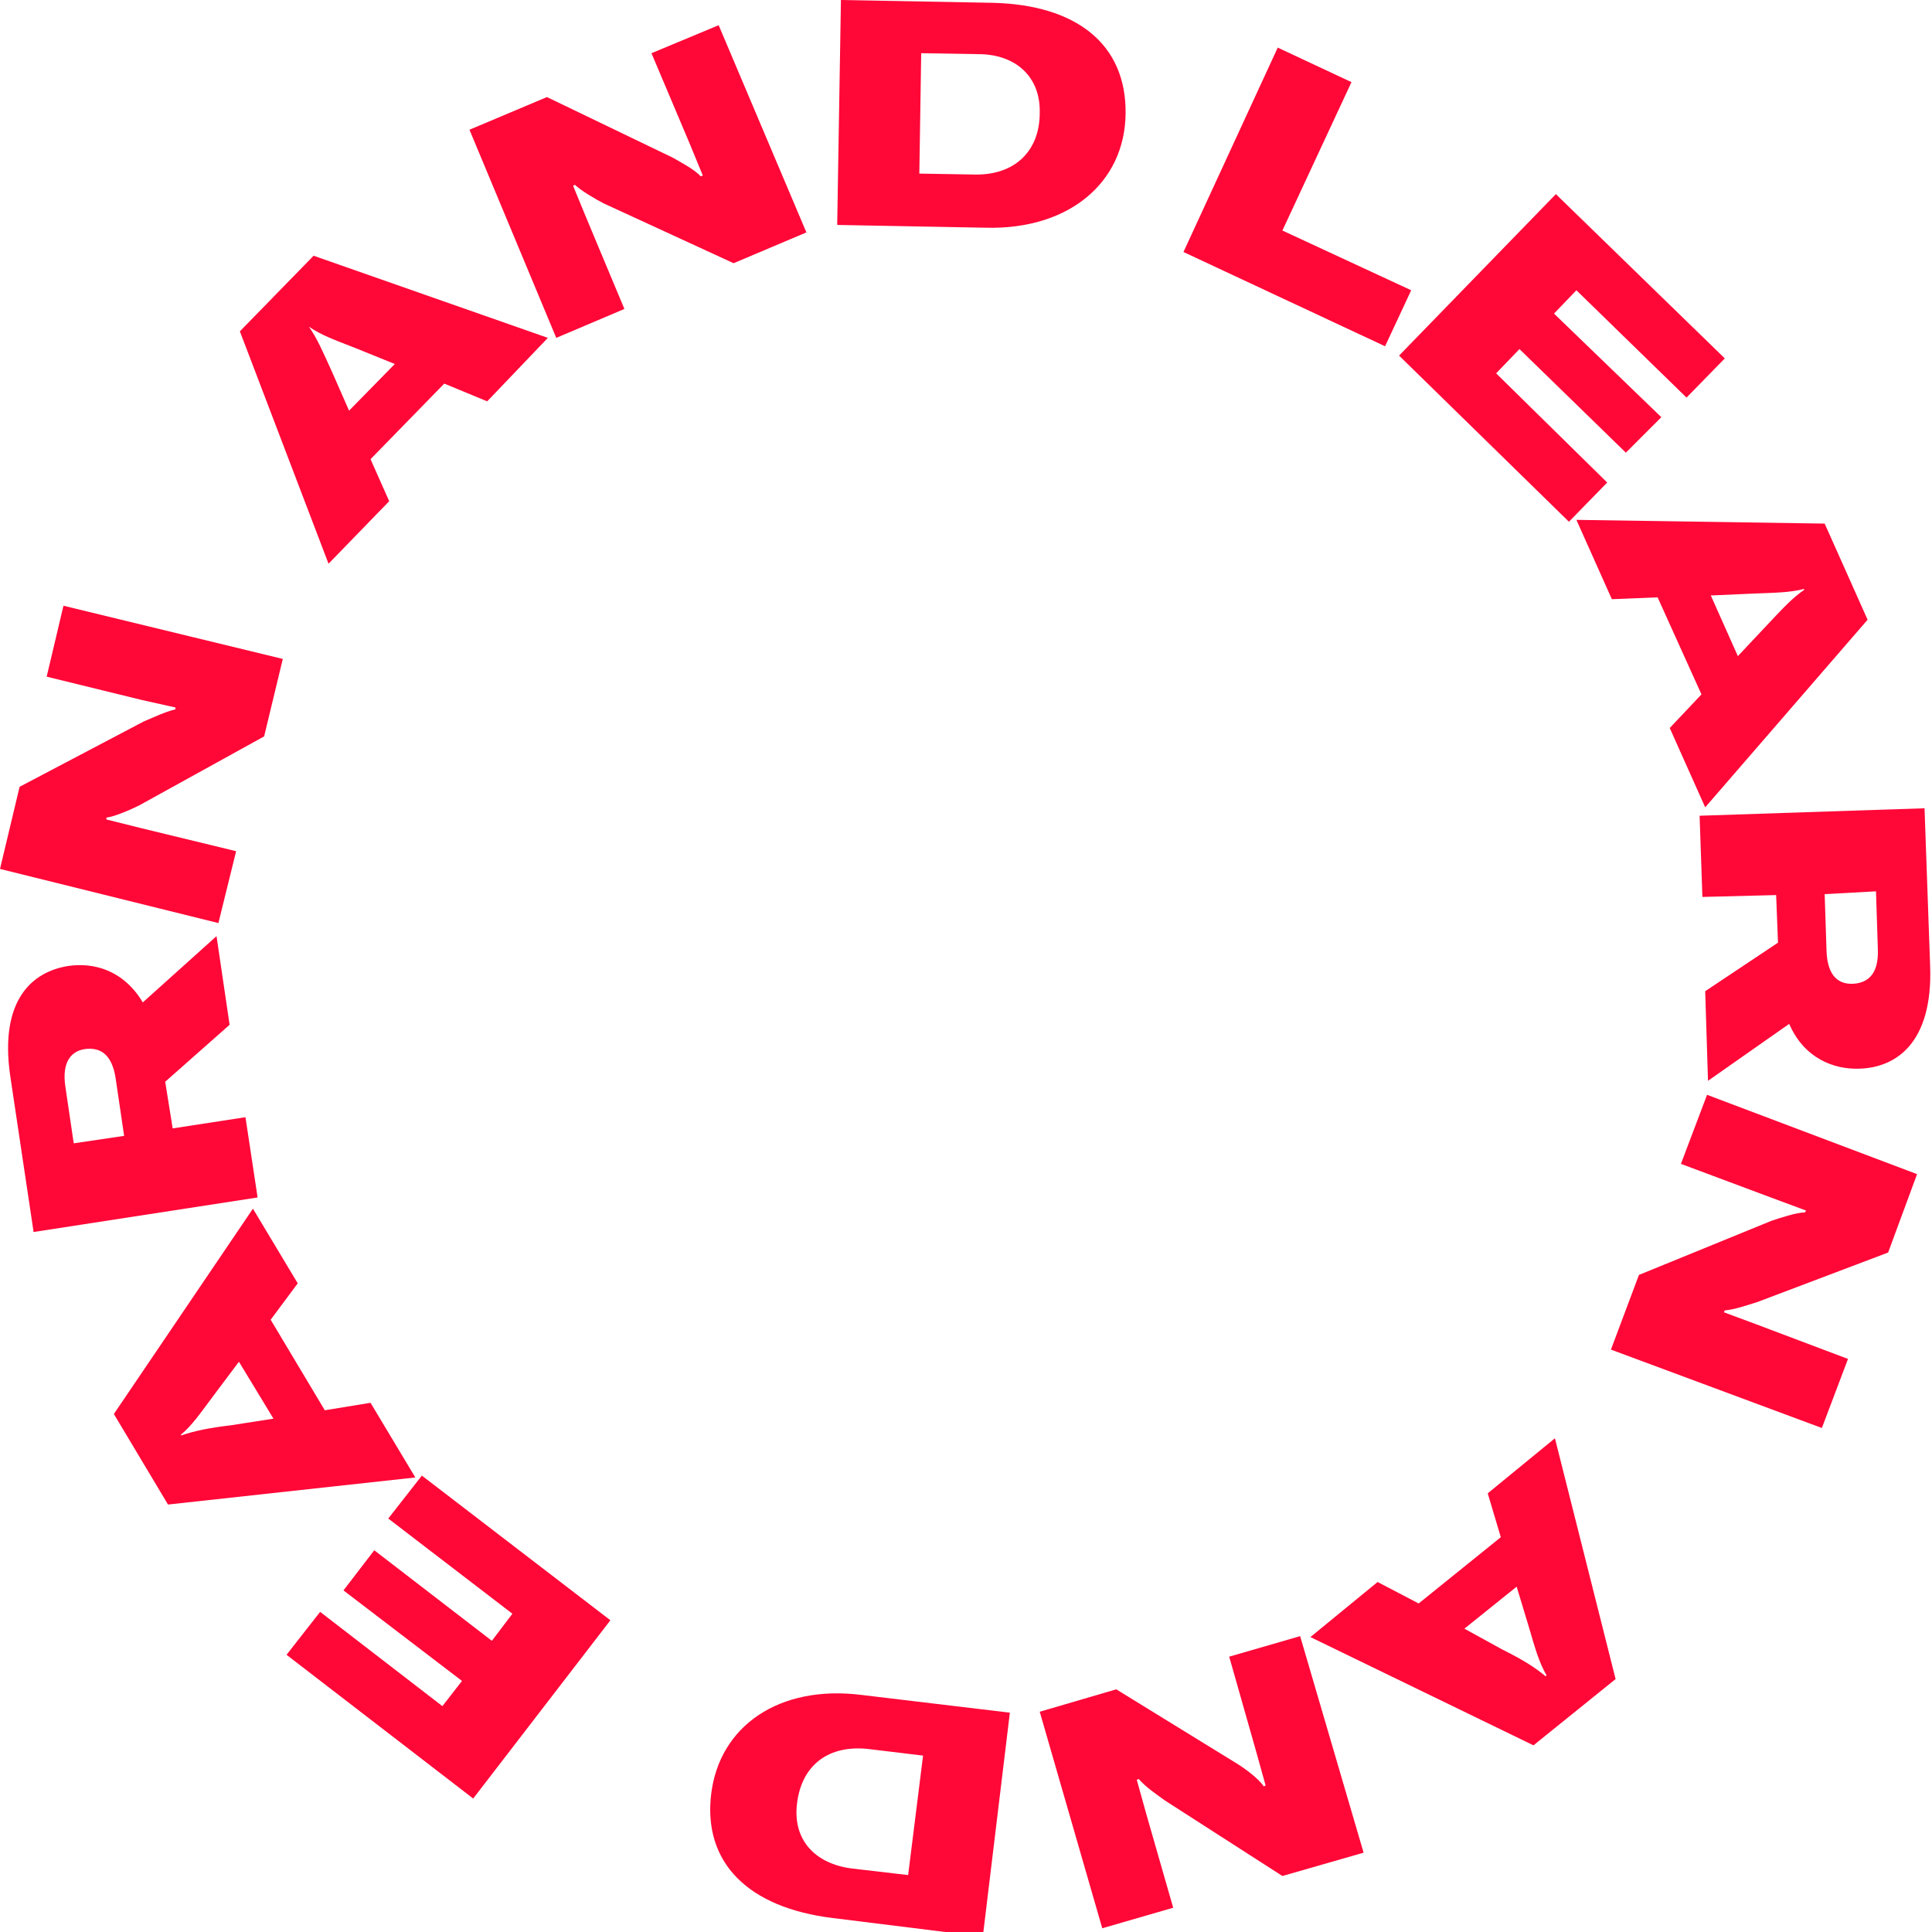 <?xml version="1.0" encoding="utf-8"?>
<!-- Generator: Adobe Illustrator 24.1.0, SVG Export Plug-In . SVG Version: 6.00 Build 0)  -->
<svg version="1.1" id="Layer_1" xmlns="http://www.w3.org/2000/svg" xmlns:xlink="http://www.w3.org/1999/xlink" x="0px" y="0px"
	 viewBox="0 0 207 207" style="enable-background:new 0 0 207 207;" xml:space="preserve">
<style type="text/css">
	.st0{fill:#FF0737;}
</style>
<g>
	<path class="st0" d="M136.9,5.1l7.9,3.7l-7.4,15.9l13.8,6.4l-2.8,6L126.8,27L136.9,5.1z"/>
	<path class="st0" d="M172.2,51.7l-4.1,4.2l-18.2-17.8l16.8-17.3l18.1,17.6l-4.1,4.2l-11.8-11.5l-2.4,2.5L178,44.7l-3.8,3.8
		l-11.4-11.1l-2.5,2.6L172.2,51.7z"/>
	<path class="st0" d="M182.3,74.4L177.6,64l-4.9,0.2l-3.8-8.5l26.6,0.4l4.6,10.3l-17.4,20.1l-3.8-8.5L182.3,74.4z M186.2,70.3
		l3.1-3.3c1.7-1.8,2.7-2.9,4-3.8l0-0.1c-1.6,0.4-3,0.4-5.5,0.5l-4.5,0.2L186.2,70.3z"/>
	<path class="st0" d="M190.5,101l-0.2-5.1l-7.9,0.2l-0.3-8.7l24.1-0.8l0.6,16.9c0.3,8.3-3.7,10.9-7.6,11c-2.7,0.1-5.9-1.1-7.5-4.8
		l-8.7,6.1l-0.3-9.6L190.5,101z M195.5,95.8l0.2,6.1c0.1,2.8,1.4,3.6,2.9,3.5c1.5-0.1,2.7-1,2.6-3.7l-0.2-6.2L195.5,95.8z"/>
	<path class="st0" d="M205.4,125.8l-3.1,8.4l-14,5.3c-1.3,0.4-2.4,0.8-3.5,0.9l-0.1,0.2l3.5,1.3l9.8,3.7l-2.8,7.4l-22.6-8.4l3-8
		l14.2-5.8c0.9-0.3,2.7-0.9,3.6-0.9l0.1-0.2l-3.5-1.3l-9.9-3.7l2.8-7.4L205.4,125.8z"/>
	<path class="st0" d="M152,171.8l8.8-7.1l-1.4-4.7l7.2-5.9l6.5,25.8l-8.8,7.1l-23.9-11.6l7.2-5.9L152,171.8z M156.9,174.5l4,2.2
		c2.2,1.1,3.5,1.9,4.7,2.9l0.1-0.1c-0.8-1.4-1.2-2.8-1.9-5.2l-1.3-4.3L156.9,174.5z"/>
	<path class="st0" d="M146.1,198.5l-8.7,2.5l-12.6-8.1c-1.1-0.8-2-1.4-2.8-2.3l-0.2,0.1l1,3.6l2.9,10.1l-7.6,2.2l-6.7-23.2l8.2-2.4
		l13,8c0.8,0.5,2.3,1.6,2.8,2.4l0.2-0.1l-1-3.6l-2.9-10.2l7.6-2.2L146.1,198.5z"/>
	<path class="st0" d="M105.3,207.5l-16.1-2c-9-1.1-13.9-5.9-13-13.3c0.9-7.3,7.3-11.7,16.1-10.6l15.9,1.9L105.3,207.5z M93.1,187.4
		c-4.3-0.5-7.2,1.7-7.7,5.8c-0.5,3.9,1.9,6.5,5.9,7l6,0.7l1.6-12.8L93.1,187.4z"/>
	<path class="st0" d="M41.6,162.7l3.6-4.6l20.2,15.5l-14.7,19.1l-20-15.4l3.6-4.6l13.1,10.1l2.1-2.7l-12.7-9.7l3.3-4.3l12.6,9.7
		l2.2-2.9L41.6,162.7z"/>
	<path class="st0" d="M29,141.4l5.8,9.7l4.9-0.8l4.8,8L18,161.2l-5.8-9.7l14.9-22l4.8,8L29,141.4z M25.6,145.9l-2.7,3.6
		c-1.5,2-2.3,3.2-3.5,4.2l0,0.1c1.5-0.5,2.9-0.8,5.4-1.1l4.5-0.7L25.6,145.9z"/>
	<path class="st0" d="M17.7,115.9l0.8,5l7.8-1.2l1.3,8.6L3.6,132l-2.5-16.7c-1.2-8.2,2.4-11.2,6.2-11.8c2.7-0.4,5.9,0.4,8,3.9
		l7.9-7.1l1.4,9.5L17.7,115.9z M13.3,121.7l-0.9-6.1c-0.4-2.8-1.8-3.4-3.3-3.2c-1.4,0.2-2.5,1.3-2.1,4l0.9,6.1L13.3,121.7z"/>
	<path class="st0" d="M0,93.1l2.1-8.8l13.3-7c1.2-0.5,2.2-1,3.4-1.3l0-0.2L15.2,75L5,72.5l1.8-7.6l23.5,5.7l-2,8.3l-13.4,7.4
		c-0.8,0.4-2.6,1.2-3.5,1.3l0,0.2l3.6,0.9l10.3,2.5l-1.9,7.7L0,93.1z"/>
	<path class="st0" d="M47.6,41.1l-7.9,8.1l2,4.5l-6.5,6.7l-9.5-24.9l7.9-8.1l25.1,8.8L52.2,43L47.6,41.1z M42.3,39l-4.2-1.7
		c-2.3-0.9-3.7-1.4-5-2.3L33.1,35c0.9,1.3,1.5,2.7,2.5,4.9l1.8,4.1L42.3,39z"/>
	<path class="st0" d="M50.3,13.9l8.3-3.5l13.5,6.5c1.2,0.7,2.2,1.2,3,2l0.2-0.1l-1.4-3.4l-4.1-9.7l7.2-3l9.4,22.2l-7.8,3.3
		l-13.9-6.4c-0.8-0.4-2.5-1.4-3.1-2l-0.2,0.1l1.4,3.4l4.1,9.8l-7.3,3.1L50.3,13.9z"/>
	<path class="st0" d="M90.1,0l16.2,0.3c9,0.2,14.4,4.4,14.3,11.9c-0.1,7.4-6.1,12.4-14.9,12.2l-16-0.3L90.1,0z M104.4,18.7
		c4.3,0.1,7-2.5,7-6.6c0.1-3.9-2.6-6.3-6.6-6.3l-6.1-0.1l-0.2,12.9L104.4,18.7z"/>
</g>
</svg>
